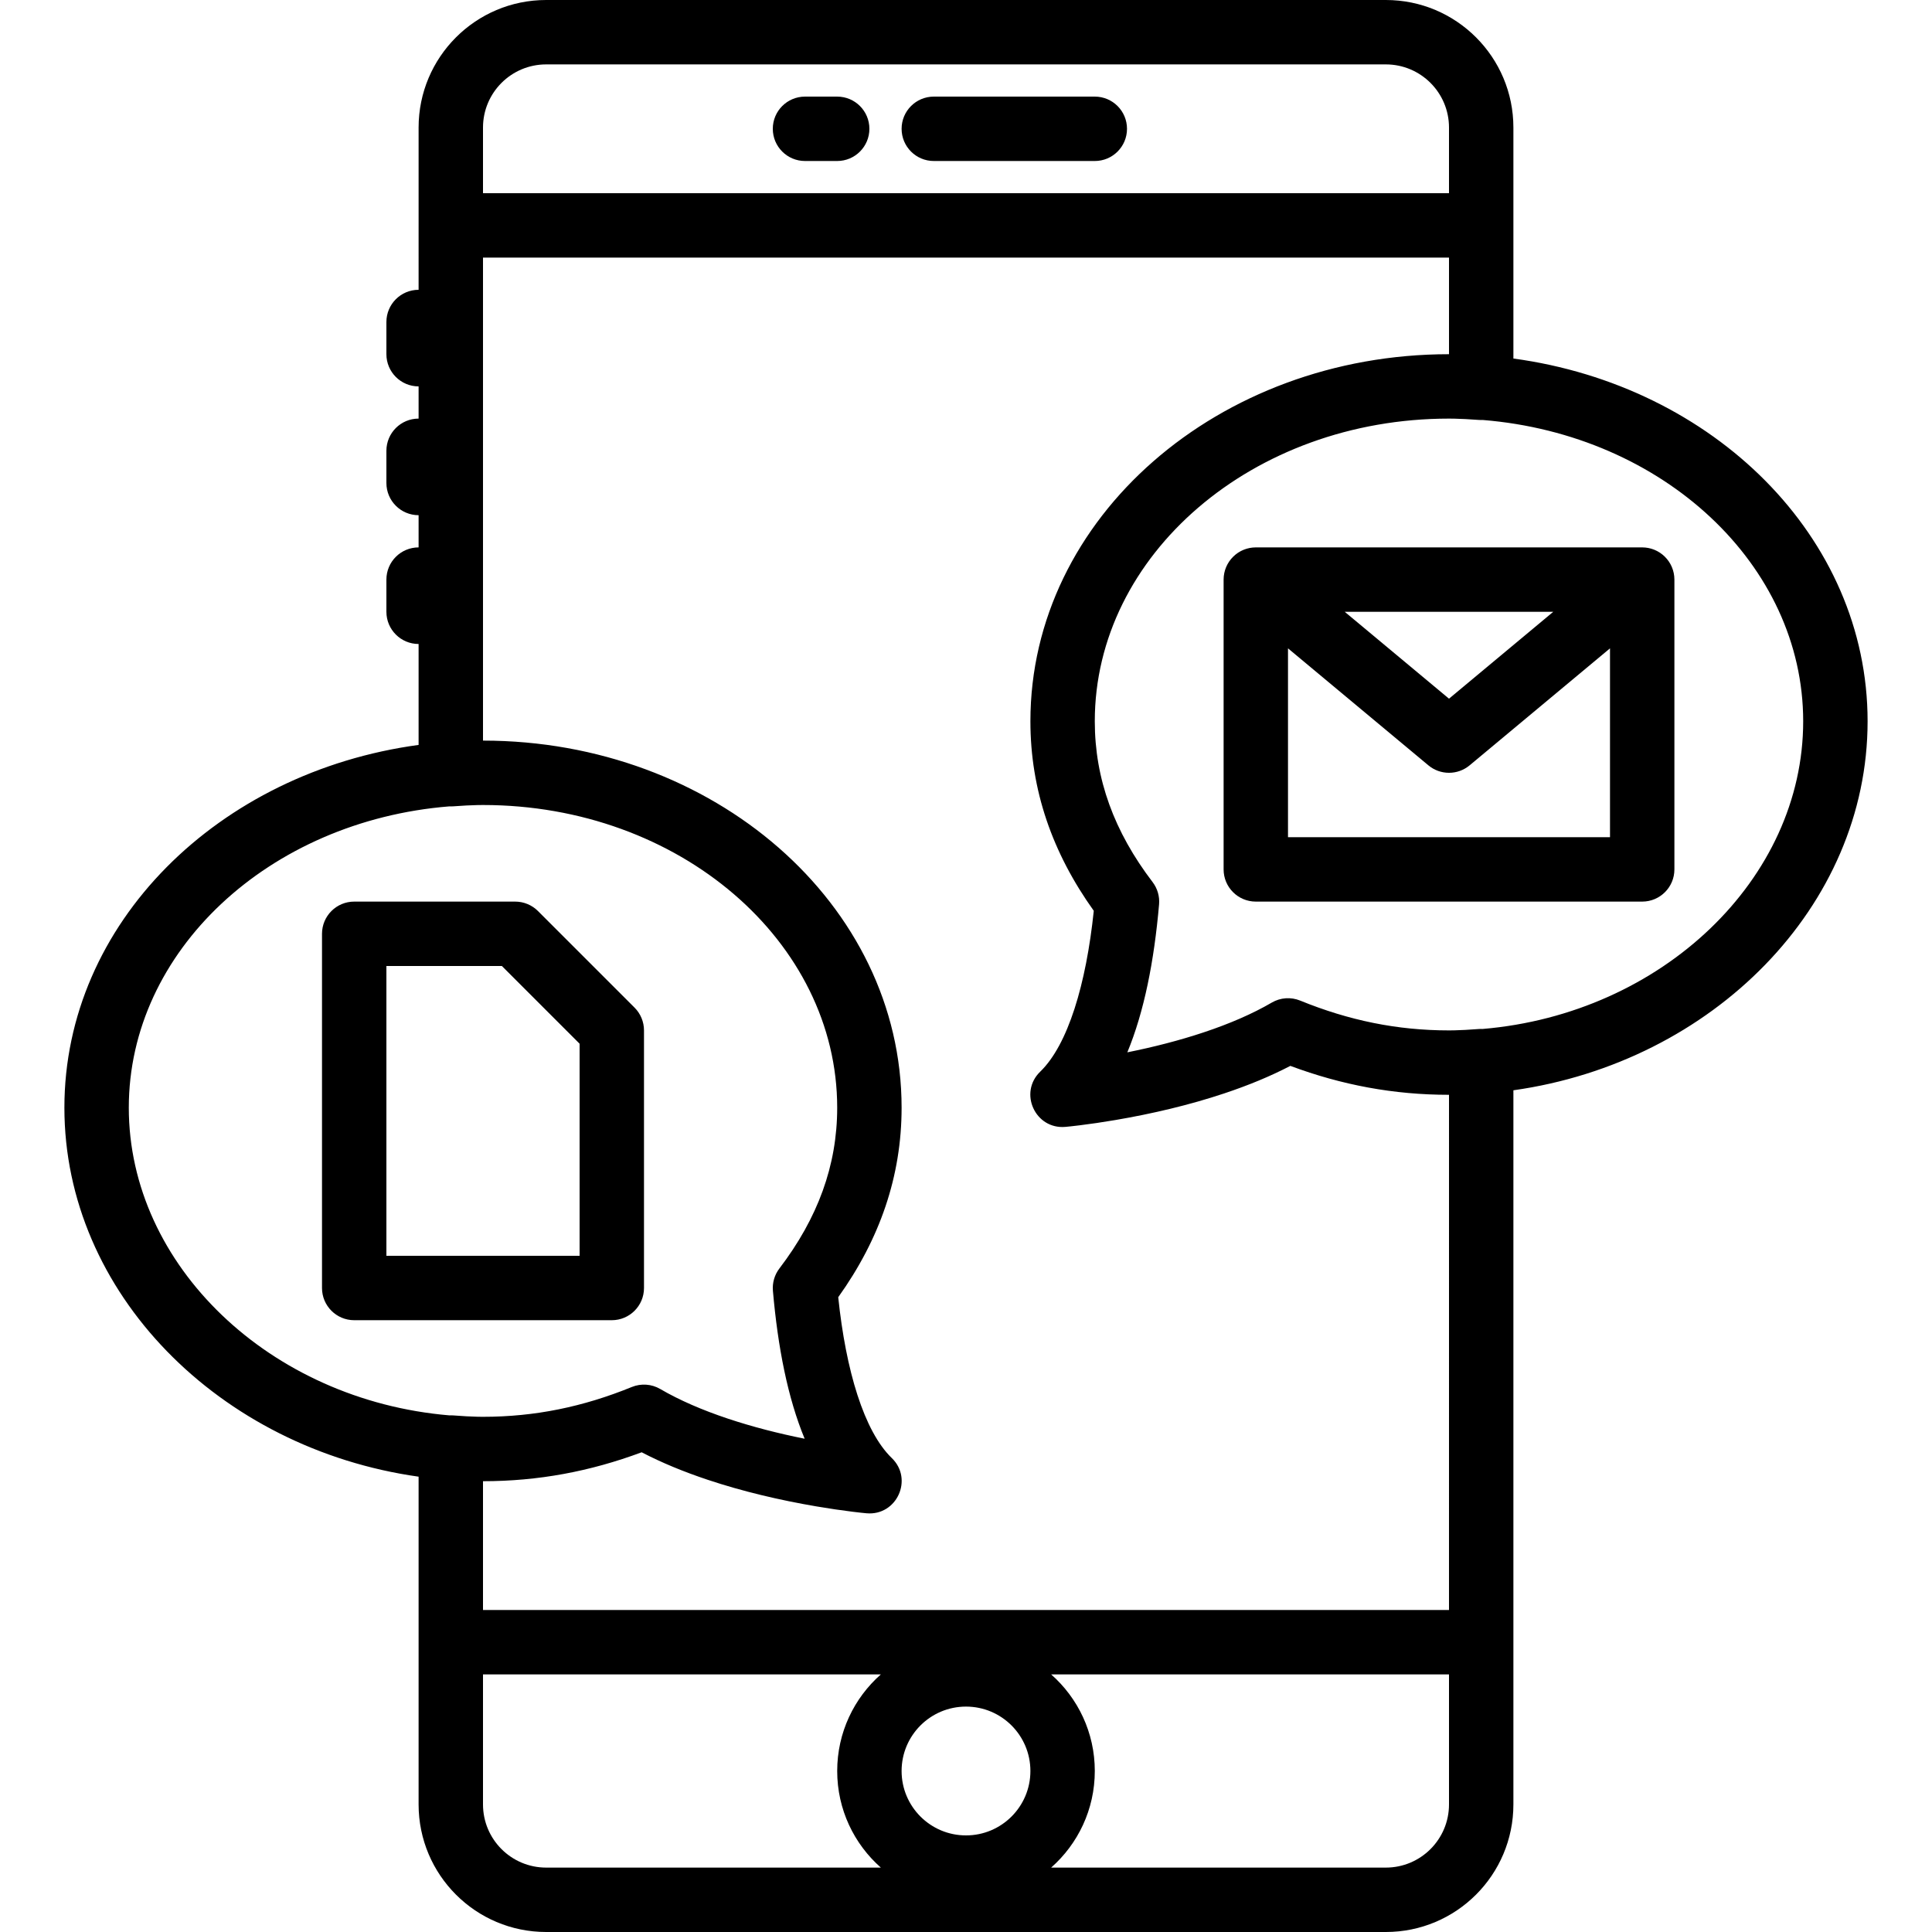 <?xml version="1.0" encoding="iso-8859-1"?>
<!-- Generator: Adobe Illustrator 19.0.0, SVG Export Plug-In . SVG Version: 6.00 Build 0)  -->
<svg version="1.1" id="Layer_1" xmlns="http://www.w3.org/2000/svg" xmlns:xlink="http://www.w3.org/1999/xlink" x="0px" y="0px"
	 viewBox="0 0 512 512" style="enable-background:new 0 0 512 512;" xml:space="preserve">
<g>
	<g>
		<g>
			<path d="M162.133,349.867c4.713,0,8.533-3.82,8.533-8.533v-68.267c0-2.263-0.899-4.434-2.499-6.034l-25.6-25.6
				c-1.6-1.6-3.771-2.499-6.034-2.499H93.867c-4.713,0-8.533,3.82-8.533,8.533v93.867c0,4.713,3.82,8.533,8.533,8.533H162.133z
				 M102.4,256h30.599l20.601,20.601V332.8h-51.2V256z"/>
			<path d="M443.689,152.729c-0.002-0.016-0.006-0.032-0.007-0.049c-0.028-0.261-0.067-0.521-0.119-0.779
				c-0.023-0.116-0.057-0.227-0.085-0.341c-0.039-0.157-0.073-0.314-0.121-0.47c-0.041-0.132-0.092-0.259-0.139-0.389
				c-0.048-0.132-0.09-0.266-0.145-0.396c-0.062-0.149-0.136-0.291-0.206-0.435c-0.052-0.106-0.097-0.214-0.154-0.319
				c-0.122-0.226-0.256-0.445-0.398-0.659c-0.013-0.019-0.023-0.039-0.036-0.059c-0.159-0.236-0.33-0.463-0.512-0.681
				c-0.004-0.005-0.008-0.011-0.012-0.016c-0.053-0.063-0.112-0.118-0.166-0.18c-0.127-0.143-0.253-0.287-0.389-0.422
				c-0.101-0.101-0.209-0.191-0.314-0.286c-0.1-0.09-0.198-0.182-0.302-0.268c-0.123-0.1-0.251-0.19-0.378-0.283
				c-0.097-0.07-0.191-0.144-0.291-0.21c-0.129-0.085-0.261-0.161-0.394-0.239c-0.108-0.064-0.215-0.13-0.326-0.189
				c-0.124-0.066-0.252-0.123-0.378-0.182c-0.127-0.06-0.252-0.121-0.383-0.174c-0.117-0.048-0.236-0.087-0.354-0.13
				c-0.144-0.052-0.288-0.105-0.435-0.149c-0.114-0.034-0.231-0.06-0.346-0.089c-0.153-0.039-0.305-0.08-0.461-0.11
				c-0.131-0.026-0.264-0.041-0.396-0.06c-0.141-0.021-0.28-0.045-0.423-0.059c-0.191-0.018-0.382-0.023-0.574-0.029
				c-0.082-0.002-0.161-0.012-0.243-0.012h-0.043c-0.002,0-0.003,0-0.005,0H332.848c-0.002,0-0.003,0-0.005,0H332.8
				c-0.082,0-0.162,0.01-0.243,0.012c-0.192,0.006-0.383,0.011-0.574,0.029c-0.143,0.014-0.282,0.038-0.423,0.059
				c-0.132,0.019-0.265,0.035-0.396,0.06c-0.156,0.03-0.308,0.071-0.461,0.11c-0.116,0.029-0.232,0.055-0.346,0.089
				c-0.148,0.044-0.291,0.097-0.435,0.149c-0.118,0.042-0.238,0.082-0.354,0.13c-0.13,0.053-0.256,0.115-0.383,0.174
				c-0.127,0.059-0.254,0.117-0.378,0.182c-0.111,0.059-0.218,0.125-0.326,0.189c-0.132,0.078-0.265,0.154-0.394,0.239
				c-0.1,0.066-0.194,0.14-0.291,0.21c-0.127,0.092-0.255,0.183-0.378,0.283c-0.104,0.085-0.202,0.178-0.302,0.268
				c-0.105,0.095-0.213,0.185-0.314,0.286c-0.136,0.135-0.262,0.278-0.389,0.422c-0.054,0.061-0.113,0.116-0.166,0.18
				c-0.004,0.005-0.008,0.011-0.012,0.016c-0.181,0.218-0.353,0.445-0.512,0.681c-0.013,0.019-0.023,0.039-0.036,0.059
				c-0.142,0.214-0.276,0.432-0.398,0.659c-0.056,0.104-0.102,0.213-0.154,0.319c-0.07,0.144-0.144,0.286-0.206,0.435
				c-0.055,0.13-0.097,0.264-0.145,0.396c-0.047,0.13-0.099,0.257-0.139,0.389c-0.048,0.155-0.082,0.313-0.121,0.47
				c-0.028,0.114-0.062,0.225-0.085,0.341c-0.052,0.258-0.091,0.518-0.119,0.779c-0.002,0.016-0.006,0.032-0.007,0.049
				c-0.029,0.283-0.043,0.568-0.043,0.852c0,0.007-0.001,0.013-0.001,0.02v76.8c0,4.713,3.82,8.533,8.533,8.533h102.4
				c4.713,0,8.533-3.82,8.533-8.533v-76.8c0-0.007-0.001-0.013-0.001-0.02C443.732,153.296,443.718,153.012,443.689,152.729z
				 M411.631,162.133L384,185.159l-27.63-23.025H411.631z M341.333,221.867v-50.048l37.204,31.003c3.165,2.637,7.761,2.637,10.926,0
				l37.204-31.003v50.048H341.333z"/>
			<path d="M247.467,42.667h42.667c4.713,0,8.533-3.82,8.533-8.533s-3.821-8.533-8.533-8.533h-42.667
				c-4.713,0-8.533,3.821-8.533,8.533S242.754,42.667,247.467,42.667z"/>
			<path d="M213.333,42.667h8.533c4.713,0,8.533-3.82,8.533-8.533s-3.821-8.533-8.533-8.533h-8.533
				c-4.713,0-8.533,3.821-8.533,8.533S208.62,42.667,213.333,42.667z"/>
			<path d="M494.933,191.147c0-48.884-40.879-88.955-93.867-96.133V59.733V33.809C401.067,15.136,385.931,0,367.258,0H144.742
				c-18.673,0-33.809,15.136-33.809,33.809v25.924V76.8c-4.713,0-8.533,3.82-8.533,8.533v8.533c0,4.713,3.821,8.533,8.533,8.533
				v8.533c-4.713,0-8.533,3.82-8.533,8.533V128c0,4.713,3.821,8.533,8.533,8.533v8.533c-4.713,0-8.533,3.821-8.533,8.533v8.533
				c0,4.713,3.821,8.533,8.533,8.533v26.747c-52.988,7.178-93.867,47.249-93.867,96.133c0,49.104,41.105,90.359,93.867,97.791V435.2
				v42.991c0,18.673,15.136,33.809,33.809,33.809h222.515c18.673,0,33.809-15.136,33.809-33.809V435.2V288.938
				C453.829,281.505,494.933,240.251,494.933,191.147z M144.742,17.067h222.515c9.248,0,16.742,7.495,16.742,16.742V51.2H128V33.809
				C128,24.561,135.495,17.067,144.742,17.067z M34.133,293.547c0-41.463,37.087-75.994,84.941-79.85
				c0.333,0.015,0.669,0.015,1.009-0.01c2.661-0.193,4.653-0.301,6.5-0.338c0.472-0.006,0.942-0.015,1.416-0.015
				c52.089,0,93.867,36.206,93.867,80.213c0,15.323-5.155,29.284-15.319,42.612c-1.288,1.689-1.9,3.798-1.716,5.914
				c1.303,14.991,3.943,28.429,8.412,39.205c-6.96-1.395-13.823-3.153-20.281-5.305c-6.845-2.281-12.915-4.91-17.995-7.875
				c-2.289-1.336-5.069-1.533-7.523-0.533c-12.907,5.261-25.692,7.902-39.446,7.902c-0.465,0-0.928-0.01-1.392-0.016
				c-1.837-0.038-3.82-0.15-6.499-0.353c-0.345-0.026-0.686-0.026-1.023-0.012C71.555,371.072,34.133,335.354,34.133,293.547z
				 M128,478.191v-34.458h105.434c-7.09,6.254-11.567,15.401-11.567,25.6s4.477,19.346,11.567,25.6h-88.692
				C135.495,494.933,128,487.439,128,478.191z M256,486.4c-9.427,0-17.067-7.64-17.067-17.067s7.64-17.067,17.067-17.067
				c9.427,0,17.067,7.64,17.067,17.067S265.427,486.4,256,486.4z M367.258,494.933h-88.692c7.09-6.254,11.567-15.401,11.567-25.6
				s-4.477-19.346-11.567-25.6H384v34.458C384,487.439,376.505,494.933,367.258,494.933z M384,426.667H128v-34.133
				c14.648,0,28.409-2.583,42.047-7.666c5.282,2.754,11.152,5.174,17.52,7.296c9.237,3.079,19.054,5.39,28.86,7.058
				c3.425,0.583,6.61,1.045,9.478,1.399c1.747,0.216,3.02,0.349,3.742,0.413c8.012,0.709,12.466-9.046,6.683-14.636
				c-7.348-7.102-12.17-23.188-14.193-42.623c11.025-15.418,16.795-32.063,16.795-50.228c0-54.02-49.918-97.28-110.933-97.28v-128
				h256v25.6c-61.015,0-110.933,43.26-110.933,97.28c0,18.165,5.77,34.81,16.795,50.228c-2.023,19.435-6.845,35.521-14.193,42.623
				c-5.783,5.59-1.329,15.345,6.683,14.636c0.722-0.064,1.995-0.197,3.742-0.413c2.868-0.354,6.053-0.816,9.478-1.399
				c9.806-1.668,19.623-3.979,28.86-7.058c6.368-2.122,12.239-4.542,17.52-7.296c13.638,5.083,27.399,7.666,42.047,7.666V426.667z
				 M392.914,272.686c-0.337-0.015-0.678-0.014-1.023,0.012c-2.679,0.202-4.661,0.315-6.499,0.353
				c-0.464,0.006-0.927,0.016-1.392,0.016c-13.753,0-26.538-2.641-39.446-7.902c-2.454-1-5.234-0.804-7.523,0.533
				c-5.08,2.965-11.15,5.594-17.995,7.875c-6.458,2.152-13.321,3.91-20.281,5.305c4.469-10.776,7.109-24.214,8.412-39.205
				c0.184-2.116-0.428-4.225-1.716-5.914c-10.164-13.328-15.319-27.288-15.319-42.612c0-44.008,41.777-80.213,93.867-80.213
				c0.473,0,0.944,0.009,1.416,0.015c1.847,0.037,3.839,0.145,6.5,0.338c0.341,0.025,0.677,0.025,1.009,0.01
				c47.854,3.856,84.941,38.387,84.941,79.85C477.867,232.954,440.445,268.672,392.914,272.686z"/>
		</g>
	</g>
</g>
<g>
</g>
<g>
</g>
<g>
</g>
<g>
</g>
<g>
</g>
<g>
</g>
<g>
</g>
<g>
</g>
<g>
</g>
<g>
</g>
<g>
</g>
<g>
</g>
<g>
</g>
<g>
</g>
<g>
</g>
</svg>
